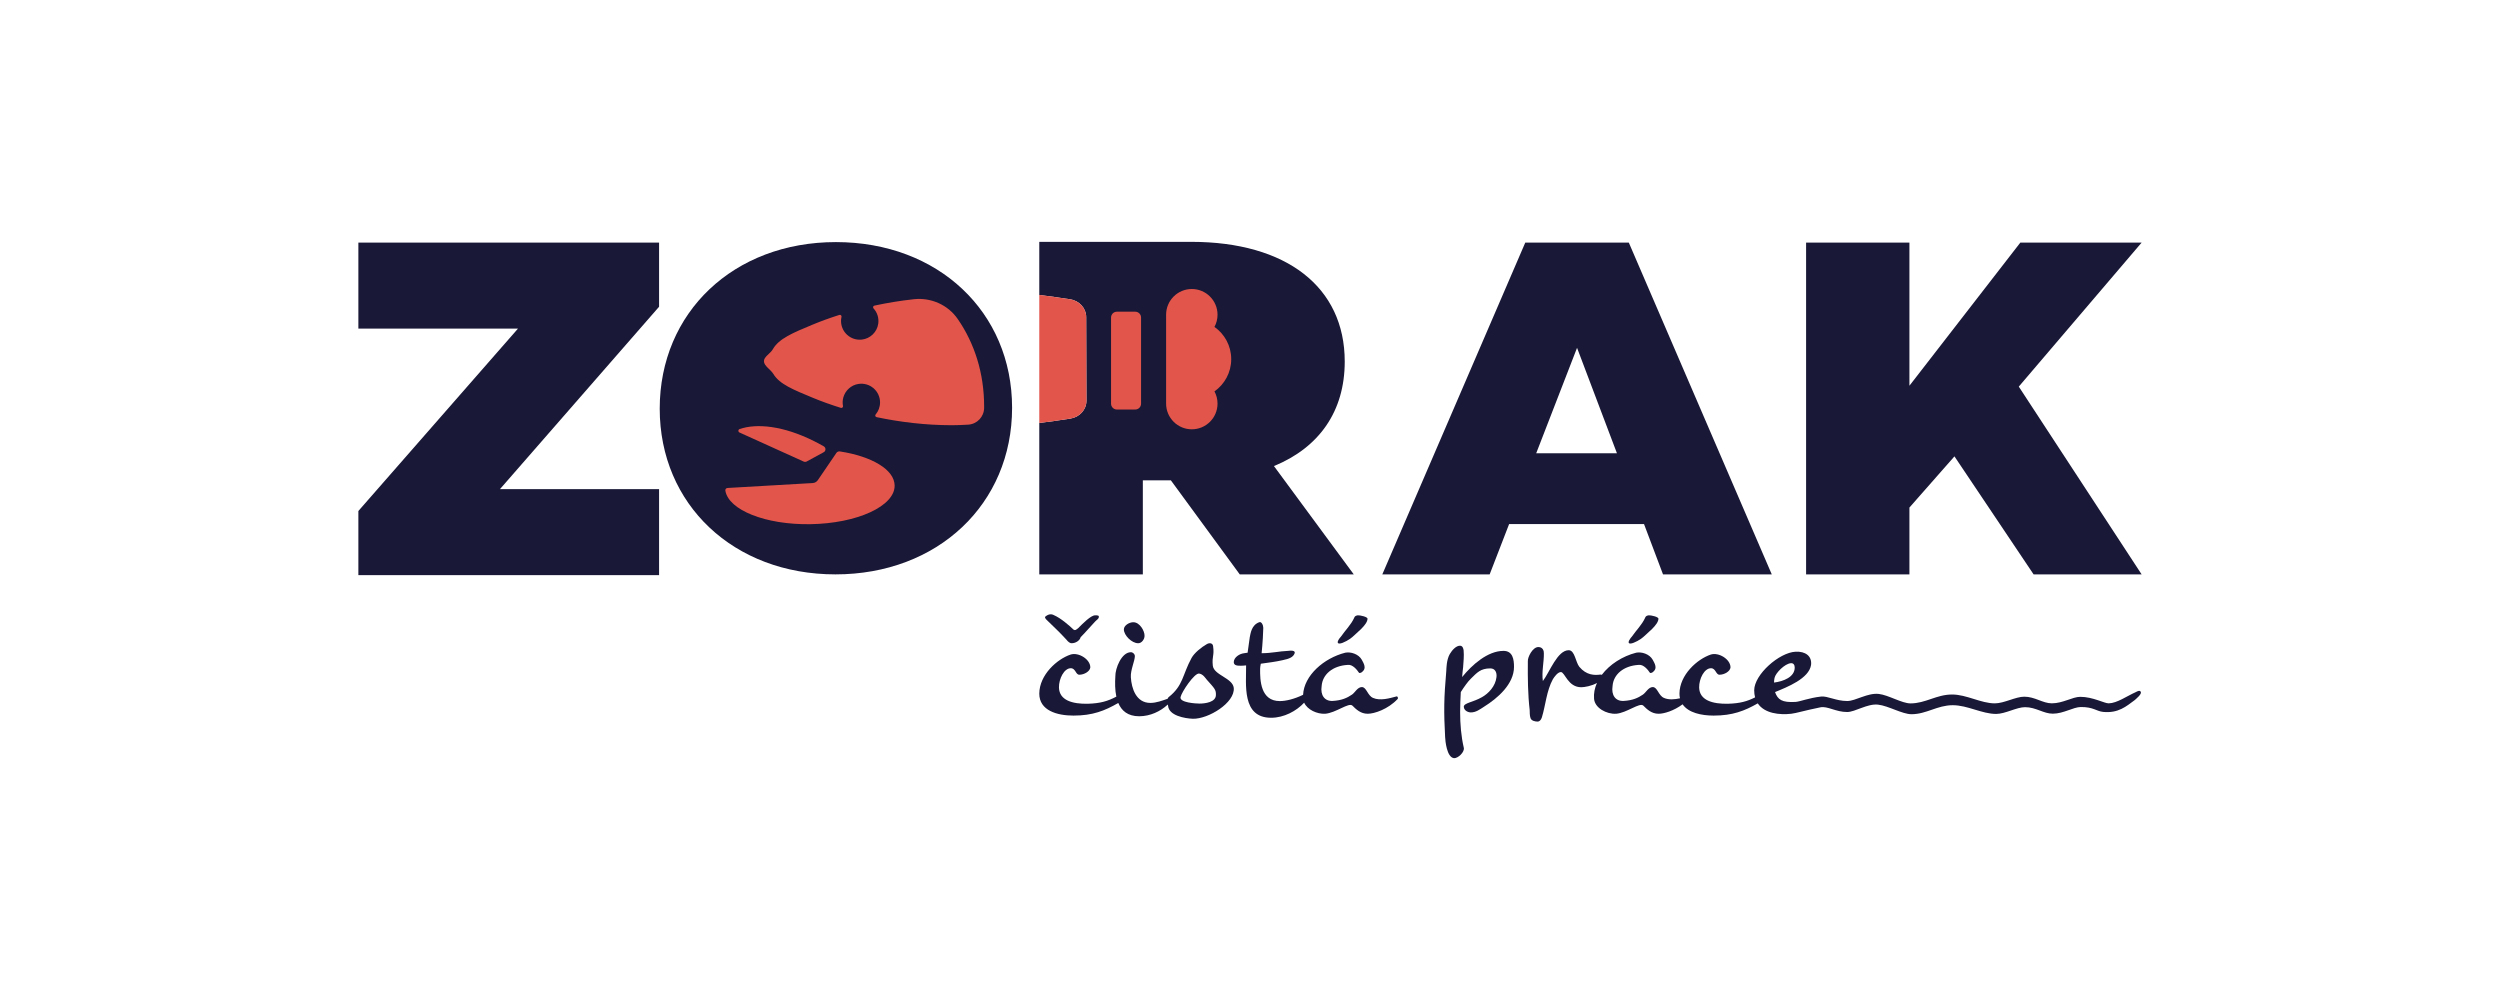 <?xml version="1.0" encoding="UTF-8" standalone="no"?>
<!DOCTYPE svg PUBLIC "-//W3C//DTD SVG 1.1//EN" "http://www.w3.org/Graphics/SVG/1.1/DTD/svg11.dtd">
<svg xmlns="http://www.w3.org/2000/svg" xmlns:xlink="http://www.w3.org/1999/xlink" version="1.1" width="1500pt" height="600pt" viewBox="0 0 1500 600">
<g enable-background="new">
<g id="Layer-1" data-name="Vrstva 1">
<clipPath id="cp0">
<path transform="matrix(1,0,0,-1,0,600)" d="M 0 600 L 1500 600 L 1500 0 L 0 0 Z "/>
</clipPath>
<g clip-path="url(#cp0)">
<path transform="matrix(1,0,0,-1,764.369,279.641)" d="M 0 0 C 27.081 11.116 42.471 32.779 42.471 62.706 C 42.471 107.455 7.413 134.532 -49.593 134.532 L -140.801 134.532 L -140.801 102.675 C -133.757 101.782 -127.25 100.825 -122.273 100.051 C -116.729 99.19 -112.657 94.676 -112.642 89.371 L -112.494 39.233 C -112.479 33.908 -116.554 29.361 -122.118 28.493 C -127.134 27.71 -133.7 26.743 -140.801 25.84 L -140.801 -64.986 L -78.667 -64.986 L -78.667 -8.552 L -61.851 -8.552 L -20.519 -64.986 L 47.887 -64.986 Z " fill="#191836"/>
<path transform="matrix(1,0,0,-1,215.023,345.082)" d="M 0 0 L 0 38.479 L 95.77 147.929 L 0 147.929 L 0 199.518 L 180.423 199.518 L 180.423 161.04 L 84.938 51.59 L 180.423 51.59 L 180.423 0 Z " fill="#191836"/>
<path transform="matrix(1,0,0,-1,395.832,245.214)" d="M 0 0 C 0 57.784 44.365 99.96 105.709 99.96 C 167.056 99.96 211.421 58.059 211.421 .547 C 211.421 -57.237 166.78 -99.413 105.437 -99.413 C 44.365 -99.413 0 -57.511 0 0 " fill="#191836"/>
<path transform="matrix(1,0,0,-1,921.722,271.961)" d="M 0 0 L 48.443 0 L 24.507 63.264 Z M 76.086 -72.666 L 64.685 -42.459 L -16.245 -42.459 L -27.927 -72.666 L -92.332 -72.666 L -6.557 126.397 L 55.565 126.397 L 141.342 -72.666 Z " fill="#191836"/>
<path transform="matrix(1,0,0,-1,1220.158,344.627)" d="M 0 0 L -47.49 70.81 L -74.506 40.096 L -74.506 0 L -136.502 0 L -136.502 199.063 L -74.506 199.063 L -74.506 113.182 L -7.962 199.063 L 64.818 199.063 L -8.886 112.656 L 64.818 .001 Z " fill="#191836"/>
<path transform="matrix(1,0,0,-1,443.607,259.459)" d="M 0 0 L 38.54 -17.46 C 39.142 -17.753 39.852 -17.739 40.435 -17.422 L 50.44 -11.974 C 52.004 -11.287 52.105 -9.164 50.615 -8.31 C 48.763 -7.248 46.847 -6.22 44.873 -5.232 C 26.362 4.028 10.443 5.56 .167 2.036 C -.762 1.717 -.862 .477 0 0 " fill="#e1554b"/>
<path transform="matrix(1,0,0,-1,503.919,270.853)" d="M 0 0 C -.82 .126 -1.643 -.234 -2.102 -.909 L -13.218 -17.24 C -13.911 -18.259 -15.058 -18.901 -16.311 -18.974 L -67.414 -21.93 C -68.243 -21.979 -68.84 -22.716 -68.711 -23.512 C -66.819 -35.174 -44.658 -44.077 -17.715 -43.662 C 10.371 -43.228 33.017 -32.833 32.866 -20.443 C 32.75 -10.89 19.113 -2.94 0 0 " fill="#e1554b"/>
<path transform="matrix(1,0,0,-1,574.637,191.392)" d="M 0 0 C -5.879 8.509 -16.038 12.983 -26.319 11.863 C -34.533 10.968 -42.481 9.641 -50.011 8.017 C -50.753 7.856 -51.061 6.94 -50.546 6.382 C -48.354 4.006 -47.172 .685 -47.7 -2.906 C -48.427 -7.855 -52.508 -11.791 -57.479 -12.356 C -64.265 -13.128 -70.015 -7.841 -70.015 -1.211 C -70.015 -.35 -69.917 .488 -69.731 1.292 C -69.56 2.033 -70.288 2.672 -71.012 2.443 C -76.84 .597 -82.229 -1.375 -87.051 -3.38 C -98.859 -8.291 -107.341 -11.767 -110.942 -18.163 C -112.351 -20.665 -116.294 -22.65 -116.294 -25.304 C -116.294 -28.14 -112.244 -30.299 -110.641 -32.961 C -106.905 -39.159 -98.558 -42.456 -87.051 -47.237 C -81.984 -49.342 -76.288 -51.407 -70.117 -53.332 C -69.396 -53.557 -68.693 -52.929 -68.839 -52.188 C -69.15 -50.609 -69.13 -48.914 -68.659 -47.151 C -67.525 -42.919 -63.943 -39.649 -59.613 -38.981 C -52.625 -37.904 -46.607 -43.281 -46.607 -50.064 C -46.607 -52.82 -47.605 -55.339 -49.256 -57.29 C -49.739 -57.861 -49.427 -58.747 -48.695 -58.9 C -34.702 -61.836 -19.325 -63.74 -3.503 -63.74 C -.478 -63.74 2.841 -63.614 6.314 -63.398 C 11.62 -63.068 15.795 -58.677 15.839 -53.361 C 15.842 -53.077 15.842 -52.793 15.842 -52.508 C 15.842 -32.572 10.123 -14.651 0 0 " fill="#e1554b"/>
<path transform="matrix(1,0,0,-1,684.643,190.53)" d="M 0 0 L 0 -51.679 C 0 -53.619 -1.573 -55.192 -3.513 -55.192 L -14.503 -55.192 C -16.443 -55.192 -18.017 -53.619 -18.017 -51.679 L -18.017 0 C -18.017 1.94 -16.443 3.513 -14.503 3.513 L -3.513 3.513 C -1.573 3.513 0 1.94 0 0 " fill="#e1554b"/>
<path transform="matrix(1,0,0,-1,699.658,188.83)" d="M 0 0 L 0 -53.326 C 0 -61.848 6.909 -68.756 15.43 -68.756 C 23.952 -68.756 30.86 -61.848 30.86 -53.326 C 30.86 -50.679 30.193 -48.188 29.018 -46.011 C 35.1 -41.731 39.077 -34.664 39.077 -26.663 C 39.077 -18.663 35.1 -11.595 29.018 -7.316 C 30.193 -5.139 30.86 -2.647 30.86 0 C 30.86 8.521 23.952 15.43 15.43 15.43 C 6.909 15.43 0 8.521 0 0 " fill="#e1554b"/>
<path transform="matrix(1,0,0,-1,642.096,179.59)" d="M 0 0 C -4.978 .774 -11.484 1.73 -18.528 2.624 L -18.528 -74.211 C -11.427 -73.309 -4.861 -72.341 .155 -71.559 C 5.719 -70.69 9.794 -66.144 9.779 -60.818 L 9.631 -10.681 C 9.616 -5.375 5.544 -.861 0 0 " fill="#e1554b"/>
<path transform="matrix(1,0,0,-1,639.88,383.822)" d="M 0 0 C .901 -1.201 2.202 -2.302 3.302 -2.102 C 5.304 -2.102 7.906 -.7 8.506 1.501 C 11.409 4.403 16.012 9.707 17.113 10.809 C 18.113 11.909 19.415 12.51 19.415 13.61 C 19.615 14.411 18.914 14.711 17.113 14.611 C 14.611 14.611 9.807 9.707 7.005 6.905 C 5.804 6.004 5.304 5.404 4.303 6.004 C 1.701 8.507 -3.502 13.01 -7.505 14.711 C -8.907 15.512 -10.708 15.512 -12.609 13.91 C -13.21 13.61 -12.709 12.71 -12.009 12.009 C -7.505 7.605 -4.203 4.604 0 0 " fill="#191836"/>
<path transform="matrix(1,0,0,-1,682.925,385.947)" d="M 0 0 C 2.102 0 3.803 2.401 3.803 4.402 C 3.903 7.405 .901 12.609 -2.902 12.609 C -5.504 12.609 -8.606 10.607 -8.606 8.306 C -8.606 4.803 -3.903 0 0 0 " fill="#191836"/>
<path transform="matrix(1,0,0,-1,729.548,416.947)" d="M 0 0 C 0 -4.402 -6.505 -5.203 -9.808 -5.203 C -12.009 -5.203 -21.944 -4.647 -21.216 -1.301 C -20.519 1.903 -12.861 13.214 -10.087 12.816 C -7.654 12.467 -6.264 10.014 -5.495 9.153 C -.722 3.812 .084 3.102 0 0 M -1.863 17.514 C -2.463 23.418 -.884 23.311 -1.685 29.215 C -1.885 31.116 -3.787 31.417 -5.388 30.516 C -8.891 28.515 -12.893 25.212 -14.595 22.21 C -20.199 11.902 -19.514 5.704 -28.321 -1.301 C -28.649 -1.574 -28.857 -1.936 -28.988 -2.349 C -29.066 -2.366 -29.138 -2.375 -29.222 -2.401 C -31.924 -3.302 -35.627 -4.803 -39.33 -4.803 C -47.936 -4.803 -50.638 4.003 -51.039 10.608 C -51.339 14.812 -48.618 20.419 -48.618 23.421 C -48.718 24.521 -49.818 25.623 -51.02 25.623 C -56.624 25.623 -60.445 15.912 -60.345 11.108 C -60.576 7.348 -60.596 2.955 -59.743 -1.033 C -64.896 -3.751 -69.277 -5.081 -76.858 -5.304 C -85.965 -5.504 -93.971 -3.302 -94.17 4.404 C -94.271 9.708 -91.068 16.013 -87.066 16.013 C -84.164 16.013 -84.164 12.109 -81.962 12.109 C -79.06 12.109 -75.557 14.111 -75.357 16.513 C -75.357 21.417 -82.462 25.72 -87.166 24.218 C -95.271 21.517 -105.879 12.109 -105.979 .802 C -105.979 -9.406 -95.271 -12.408 -85.464 -12.408 C -73.871 -12.408 -66.66 -9.482 -58.576 -4.832 C -56.649 -9.43 -52.937 -12.81 -46.035 -12.81 C -39.33 -12.81 -33.225 -9.807 -29.022 -5.904 C -28.975 -5.864 -28.922 -5.804 -28.872 -5.758 C -28.825 -5.974 -28.775 -6.189 -28.721 -6.404 C -28.321 -12.408 -18.814 -14.109 -13.81 -14.311 C -4.503 -14.511 11.508 -4.703 10.708 4.203 C 10.007 10.208 -1.162 11.81 -1.863 17.514 " fill="#191836"/>
<path transform="matrix(1,0,0,-1,803.705,386.124)" d="M 0 0 C 2.001 0 6.505 2.702 7.705 3.903 C 9.807 6.005 16.812 11.209 16.812 14.911 C 16.812 15.912 12.909 17.013 10.808 16.913 C 9.507 16.713 9.006 16.112 8.806 15.411 C 6.805 11.108 3.502 8.006 .9 4.203 C .2 3.503 -2.603 0 0 0 " fill="#191836"/>
<path transform="matrix(1,0,0,-1,837.93,417.847)" d="M 0 0 C -4.103 -1.102 -9.807 -2.803 -14.11 -.901 C -17.412 .5 -18.013 5.604 -20.815 5.604 C -23.417 5.604 -24.918 2.301 -26.72 1.1 C -29.621 -.901 -32.924 -2.402 -38.229 -2.703 C -43.132 -3.003 -45.834 .7 -44.933 6.304 C -44.433 13.109 -38.428 18.413 -29.222 18.913 C -26.319 19.313 -23.617 15.811 -22.616 14.31 C -22.416 13.709 -20.915 14.21 -20.314 15.011 C -18.113 16.912 -19.514 19.613 -20.815 21.916 C -22.717 25.418 -27.52 26.919 -30.822 26.219 C -43.634 22.945 -55.479 12.595 -56.081 .964 C -61.425 -1.612 -66.409 -2.803 -70.052 -2.803 C -81.561 -2.803 -81.961 9.606 -81.86 16.611 C -81.86 17.512 -81.761 17.612 -81.461 19.613 C -77.157 20.214 -72.354 20.814 -68.451 21.715 C -64.048 22.616 -62.146 23.616 -61.245 25.618 C -60.245 27.82 -63.747 27.52 -65.148 27.319 C -70.452 27.119 -74.956 25.919 -80.96 25.919 C -80.359 31.623 -79.959 39.028 -79.959 41.13 C -79.959 42.631 -80.96 45.032 -82.361 44.532 C -87.064 42.831 -87.565 37.827 -88.065 35.525 L -89.367 26.219 L -91.468 25.919 C -94.17 25.618 -97.572 23.517 -97.672 20.614 C -97.672 18.413 -95.271 18.413 -93.569 18.413 C -92.969 18.413 -91.868 18.413 -90.267 18.613 C -90.167 7.205 -92.969 -12.81 -75.256 -12.81 C -67.61 -12.81 -60.101 -8.813 -55.433 -3.752 C -53.541 -7.982 -47.716 -10.666 -42.831 -10.408 C -36.427 -9.908 -28.721 -3.503 -26.52 -5.505 C -24.218 -7.807 -21.516 -10.408 -17.312 -10.408 C -13.31 -10.408 -5.104 -7.706 .701 -1.502 C 1.001 -1.102 .801 .1 0 0 " fill="#191836"/>
<path transform="matrix(1,0,0,-1,902.097,390.527)" d="M 0 0 C -9.507 0 -18.914 -8.406 -24.818 -15.712 C -24.719 -13.71 -24.418 -11.709 -24.218 -9.707 C -24.018 -6.805 -23.617 -3.002 -23.918 .2 C -24.018 1.201 -24.418 3.103 -26.119 3.103 C -28.421 3.103 -30.823 .501 -32.224 -1.901 C -34.226 -5.403 -34.226 -10.407 -34.325 -12.009 C -35.026 -20.114 -35.427 -26.319 -35.526 -32.224 C -35.626 -38.328 -35.427 -44.132 -35.026 -51.638 C -34.926 -54.04 -34.025 -63.747 -29.822 -64.348 C -27.221 -64.647 -23.218 -60.544 -23.817 -58.143 C -25.419 -51.237 -26.02 -43.932 -26.02 -36.627 C -26.02 -32.624 -25.819 -28.721 -25.619 -24.718 C -23.817 -21.815 -21.316 -18.313 -19.515 -16.612 C -15.912 -13.109 -13.811 -10.508 -7.906 -10.508 C -4.903 -10.508 -3.903 -13.109 -4.203 -15.712 C -4.804 -21.216 -9.007 -25.618 -13.01 -27.82 C -18.214 -30.822 -23.817 -31.223 -23.817 -33.525 C -23.718 -35.927 -21.115 -36.927 -19.614 -36.927 C -16.513 -36.927 -14.211 -35.126 -11.709 -33.525 C -3.503 -28.421 6.305 -19.914 6.305 -9.607 C 6.305 -5.203 5.604 0 0 0 " fill="#191836"/>
<path transform="matrix(1,0,0,-1,978.256,386.124)" d="M 0 0 C 2.002 0 6.505 2.702 7.706 3.903 C 9.808 6.005 16.812 11.209 16.812 14.911 C 16.812 15.912 12.909 17.013 10.808 16.913 C 9.507 16.713 9.007 16.112 8.807 15.411 C 6.805 11.108 3.503 8.006 .9 4.203 C .2 3.503 -2.602 0 0 0 " fill="#191836"/>
<path transform="matrix(1,0,0,-1,1064.722,406.739)" d="M 0 0 C .7 3.103 6.205 8.506 9.707 8.807 C 11.408 9.007 12.108 7.706 12.108 6.205 C 12.108 .5 5.304 -2.102 -.3 -2.802 C -.3 -1.901 -.2 -1.001 0 0 M 219.801 -8.506 C 219.334 -7.155 217.699 -8.006 216.799 -8.506 C 211.194 -11.008 205.604 -15.125 200.495 -15.271 C 198.033 -15.342 190.98 -11.351 183.428 -11.36 C 178.755 -11.365 173.044 -15.252 166.39 -15.257 C 160.87 -15.261 156.287 -11.272 149.814 -11.276 C 144.656 -11.279 137.748 -15.274 132.197 -15.277 C 123.813 -15.282 115.263 -9.965 106.523 -9.969 C 97.134 -9.973 90.632 -15.298 81.61 -15.301 C 76.386 -15.303 68.41 -10.288 62.537 -9.621 C 55.863 -8.863 48.573 -13.869 43.672 -13.87 C 36.88 -13.873 31.841 -10.763 27.938 -11.194 C 20.676 -11.997 15.186 -14.269 12.572 -14.419 C 4.42 -14.885 1.93 -13.034 .3 -8.506 C 7.605 -5.504 20.715 -.4 21.916 7.806 C 22.517 13.21 18.414 16.012 12.609 15.712 C 2.802 15.212 -12.109 2.102 -12.209 -7.405 C -12.209 -8.991 -12.018 -10.411 -11.672 -11.687 C -16.464 -14.104 -20.769 -15.301 -27.921 -15.512 C -37.027 -15.712 -45.034 -13.51 -45.233 -5.804 C -45.334 -.5 -42.132 5.805 -38.129 5.805 C -35.227 5.805 -35.227 1.901 -33.025 1.901 C -30.123 1.901 -26.62 3.903 -26.42 6.305 C -26.42 11.209 -33.525 15.512 -38.229 14.01 C -46.335 11.309 -56.942 1.901 -57.043 -9.406 C -57.043 -10.424 -56.932 -11.365 -56.731 -12.243 C -59.966 -12.938 -63.472 -13.281 -66.351 -12.009 C -69.653 -10.607 -70.254 -5.504 -73.056 -5.504 C -75.658 -5.504 -77.159 -8.807 -78.96 -10.008 C -81.862 -12.009 -85.165 -13.51 -90.469 -13.811 C -95.372 -14.11 -98.074 -10.407 -97.174 -4.804 C -96.674 2.002 -90.669 7.306 -81.462 7.806 C -78.56 8.206 -75.857 4.703 -74.857 3.202 C -74.657 2.602 -73.156 3.103 -72.556 3.903 C -70.354 5.805 -71.755 8.506 -73.056 10.809 C -74.957 14.311 -79.761 15.812 -83.063 15.111 C -91.182 13.037 -98.913 8.12 -103.642 1.836 C -103.855 1.96 -104.132 2.024 -104.481 2.002 C -108.084 1.501 -112.888 1.602 -117.09 6.604 C -119.392 9.407 -119.792 16.612 -123.495 16.612 C -130.3 16.612 -134.903 3.503 -139.007 -1.901 C -139.808 3.503 -138.306 9.607 -138.406 14.611 C -138.306 16.012 -138.906 18.514 -141.709 18.514 C -145.211 18.514 -148.214 12.309 -148.013 10.008 C -148.113 0 -148.013 -9.907 -146.912 -19.314 C -146.912 -20.314 -146.912 -22.817 -146.412 -24.117 C -145.911 -25.719 -143.71 -26.22 -142.108 -26.22 C -141.108 -26.22 -140.107 -25.318 -139.606 -23.718 C -137.405 -16.612 -136.805 -7.706 -133.002 -.801 C -132.201 .5 -130.1 3.503 -128.198 3.503 C -125.797 3.503 -123.995 -5.604 -115.989 -5.604 C -114.011 -5.604 -109.72 -4.849 -106.544 -3.035 C -107.91 -6.073 -108.57 -9.307 -108.282 -12.609 C -107.781 -18.113 -100.776 -21.816 -95.072 -21.516 C -88.667 -21.016 -80.962 -14.61 -78.76 -16.612 C -76.458 -18.914 -73.757 -21.516 -69.553 -21.516 C -66.332 -21.516 -60.39 -19.762 -55.167 -15.845 C -51.672 -20.941 -43.85 -22.616 -36.527 -22.616 C -25.138 -22.616 -17.977 -19.79 -10.063 -15.281 C -5.986 -21.401 3.097 -22.314 10.059 -21.511 C 13.173 -21.15 17.877 -19.604 27.586 -17.643 C 31.764 -16.8 36.809 -20.488 43.598 -20.47 C 48.391 -20.456 55.705 -15.333 62.112 -16.046 C 68.325 -16.737 76.685 -21.806 82.19 -21.79 C 91.179 -21.764 97.593 -16.415 106.871 -16.386 C 115.789 -16.357 124.496 -21.648 133.009 -21.616 C 138.441 -21.596 145.231 -17.582 150.278 -17.561 C 156.8 -17.533 161.421 -21.497 166.97 -21.468 C 173.519 -21.433 179.144 -17.515 183.775 -17.477 C 191.303 -17.415 193.118 -19.999 197.105 -20.4 C 206.282 -21.325 211.08 -17.032 216.172 -13.272 C 216.772 -12.672 220.286 -9.911 219.801 -8.506 " fill="#191836"/>
</g>
</g>
</g>
</svg>
